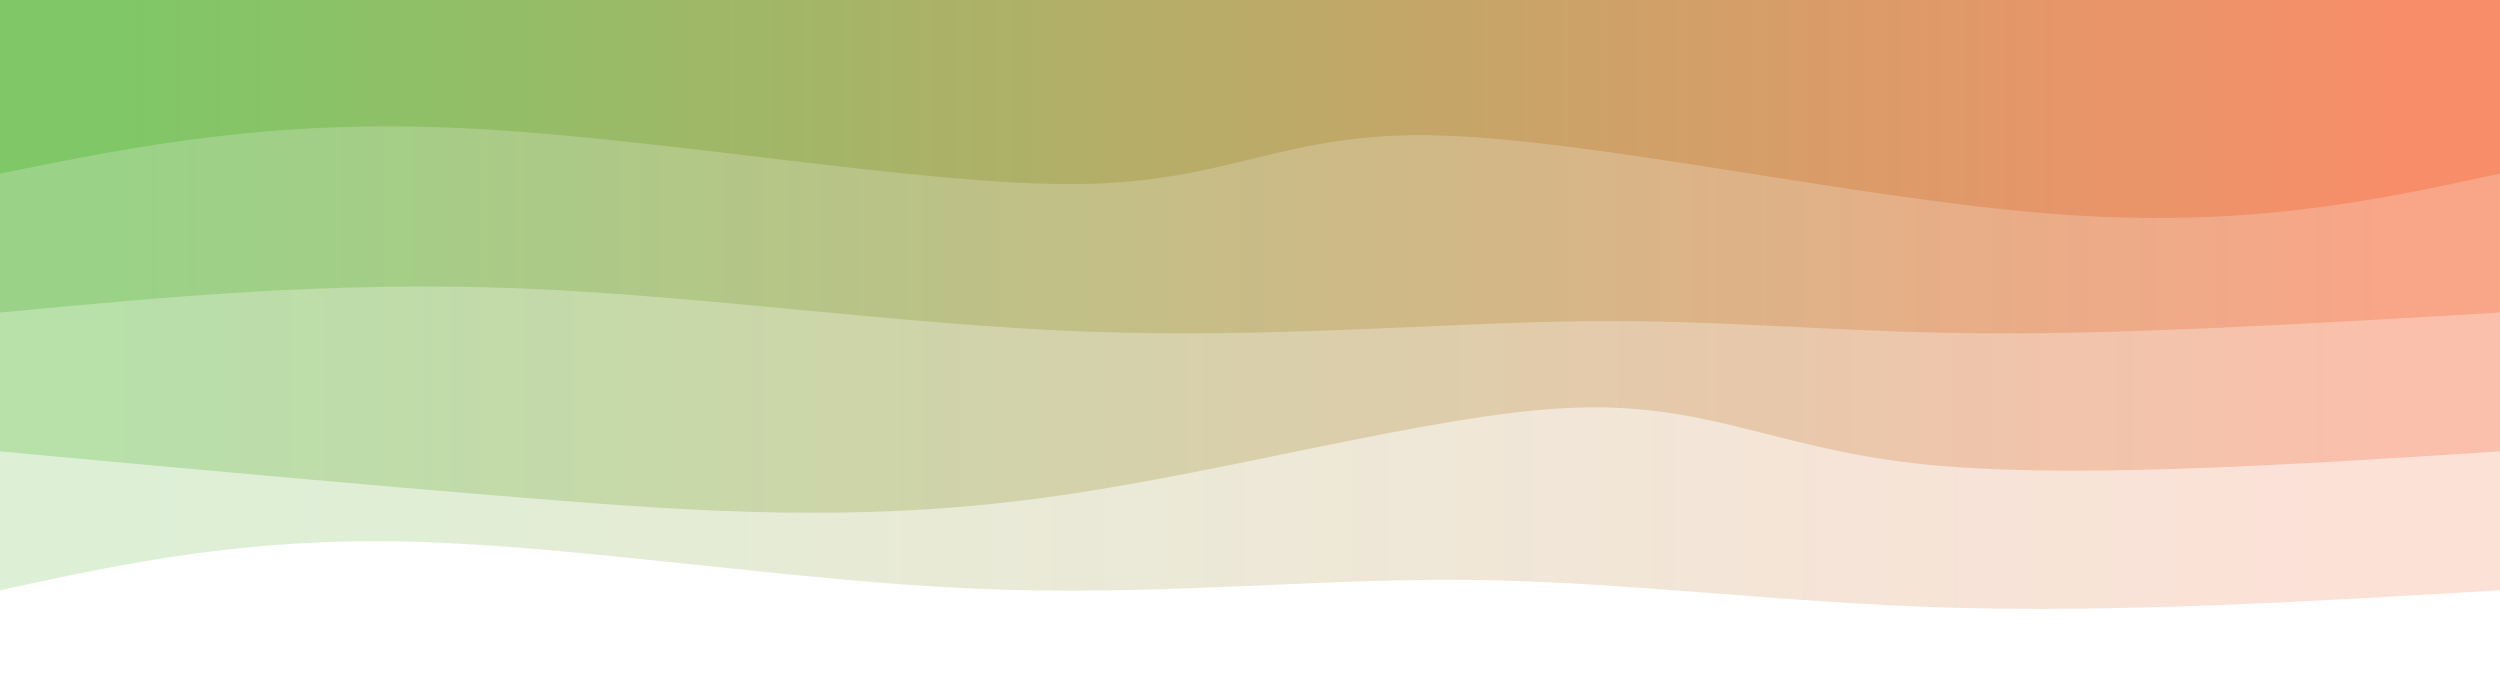 <svg preserveAspectRatio="none" id="svg" viewBox="0 0 1440 390" xmlns="http://www.w3.org/2000/svg" class="transition duration-300 ease-in-out delay-150"><style>
          .path-0{
            animation:pathAnim-0 4s;
            animation-timing-function: linear;
            animation-iteration-count: infinite;
          }
          @keyframes pathAnim-0{
            0%{
              d: path("M 0,400 L 0,60 C 108.928,53.55 217.856,47.1 317,50 C 416.144,52.9 505.502,65.148 595,66 C 684.498,66.852 774.134,56.306 880,61 C 985.866,65.694 1107.962,85.627 1204,88 C 1300.038,90.373 1370.019,75.187 1440,60 L 1440,400 L 0,400 Z");
            }
            25%{
              d: path("M 0,400 L 0,60 C 127.703,54.182 255.407,48.364 339,47 C 422.593,45.636 462.077,48.727 553,50 C 643.923,51.273 786.287,50.727 904,45 C 1021.713,39.273 1114.775,28.364 1200,30 C 1285.225,31.636 1362.612,45.818 1440,60 L 1440,400 L 0,400 Z");
            }
            50%{
              d: path("M 0,400 L 0,60 C 113.483,66.258 226.967,72.517 320,66 C 413.033,59.483 485.617,40.191 577,39 C 668.383,37.809 778.565,54.718 881,67 C 983.435,79.282 1078.124,86.938 1170,85 C 1261.876,83.062 1350.938,71.531 1440,60 L 1440,400 L 0,400 Z");
            }
            75%{
              d: path("M 0,400 L 0,60 C 75.368,46.373 150.737,32.746 242,37 C 333.263,41.254 440.421,63.388 548,64 C 655.579,64.612 763.579,43.703 858,34 C 952.421,24.297 1033.263,25.799 1128,32 C 1222.737,38.201 1331.368,49.1 1440,60 L 1440,400 L 0,400 Z");
            }
            100%{
              d: path("M 0,400 L 0,60 C 108.928,53.55 217.856,47.1 317,50 C 416.144,52.9 505.502,65.148 595,66 C 684.498,66.852 774.134,56.306 880,61 C 985.866,65.694 1107.962,85.627 1204,88 C 1300.038,90.373 1370.019,75.187 1440,60 L 1440,400 L 0,400 Z");
            }
          }</style><defs><linearGradient id="gradient" x1="0%" y1="50%" x2="100%" y2="50%"><stop offset="5%" stop-color="#f78e69"></stop><stop offset="95%" stop-color="#7fc767"></stop></linearGradient></defs><path d="M 0,400 L 0,60 C 108.928,53.55 217.856,47.1 317,50 C 416.144,52.9 505.502,65.148 595,66 C 684.498,66.852 774.134,56.306 880,61 C 985.866,65.694 1107.962,85.627 1204,88 C 1300.038,90.373 1370.019,75.187 1440,60 L 1440,400 L 0,400 Z" stroke="none" stroke-width="0" fill="url(#gradient)" fill-opacity="0.265" class="transition-all duration-300 ease-in-out delay-150 path-0" transform="rotate(-180 720 200)"></path><style>
          .path-1{
            animation:pathAnim-1 4s;
            animation-timing-function: linear;
            animation-iteration-count: infinite;
          }
          @keyframes pathAnim-1{
            0%{
              d: path("M 0,400 L 0,140 C 126.603,131.885 253.206,123.77 336,133 C 418.794,142.23 457.78,168.804 537,165 C 616.22,161.196 735.675,127.014 841,113 C 946.325,98.986 1037.522,105.139 1135,113 C 1232.478,120.861 1336.239,130.431 1440,140 L 1440,400 L 0,400 Z");
            }
            25%{
              d: path("M 0,400 L 0,140 C 123.254,121.349 246.507,102.699 335,110 C 423.493,117.301 477.225,150.555 559,158 C 640.775,165.445 750.593,147.081 858,145 C 965.407,142.919 1070.402,157.12 1167,159 C 1263.598,160.88 1351.799,150.44 1440,140 L 1440,400 L 0,400 Z");
            }
            50%{
              d: path("M 0,400 L 0,140 C 79.388,130.919 158.775,121.837 262,123 C 365.225,124.163 492.287,135.569 581,140 C 669.713,144.431 720.077,141.885 821,137 C 921.923,132.115 1073.407,124.89 1185,125 C 1296.593,125.11 1368.297,132.555 1440,140 L 1440,400 L 0,400 Z");
            }
            75%{
              d: path("M 0,400 L 0,140 C 113.761,128.565 227.522,117.129 322,124 C 416.478,130.871 491.675,156.048 566,165 C 640.325,173.952 713.78,166.679 821,163 C 928.22,159.321 1069.206,159.234 1178,156 C 1286.794,152.766 1363.397,146.383 1440,140 L 1440,400 L 0,400 Z");
            }
            100%{
              d: path("M 0,400 L 0,140 C 126.603,131.885 253.206,123.77 336,133 C 418.794,142.23 457.78,168.804 537,165 C 616.22,161.196 735.675,127.014 841,113 C 946.325,98.986 1037.522,105.139 1135,113 C 1232.478,120.861 1336.239,130.431 1440,140 L 1440,400 L 0,400 Z");
            }
          }</style><defs><linearGradient id="gradient" x1="0%" y1="50%" x2="100%" y2="50%"><stop offset="5%" stop-color="#f78e69"></stop><stop offset="95%" stop-color="#7fc767"></stop></linearGradient></defs><path d="M 0,400 L 0,140 C 126.603,131.885 253.206,123.77 336,133 C 418.794,142.23 457.78,168.804 537,165 C 616.22,161.196 735.675,127.014 841,113 C 946.325,98.986 1037.522,105.139 1135,113 C 1232.478,120.861 1336.239,130.431 1440,140 L 1440,400 L 0,400 Z" stroke="none" stroke-width="0" fill="url(#gradient)" fill-opacity="0.4" class="transition-all duration-300 ease-in-out delay-150 path-1" transform="rotate(-180 720 200)"></path><style>
          .path-2{
            animation:pathAnim-2 4s;
            animation-timing-function: linear;
            animation-iteration-count: infinite;
          }
          @keyframes pathAnim-2{
            0%{
              d: path("M 0,400 L 0,220 C 106.029,213.732 212.057,207.464 297,208 C 381.943,208.536 445.799,215.876 527,215 C 608.201,214.124 706.746,205.033 814,209 C 921.254,212.967 1037.215,229.99 1143,234 C 1248.785,238.01 1344.392,229.005 1440,220 L 1440,400 L 0,400 Z");
            }
            25%{
              d: path("M 0,400 L 0,220 C 81.761,211.033 163.522,202.067 263,197 C 362.478,191.933 479.675,190.766 593,191 C 706.325,191.234 815.78,192.871 904,200 C 992.22,207.129 1059.206,219.751 1145,224 C 1230.794,228.249 1335.397,224.124 1440,220 L 1440,400 L 0,400 Z");
            }
            50%{
              d: path("M 0,400 L 0,220 C 63.416,232.211 126.833,244.421 237,242 C 347.167,239.579 504.086,222.526 607,215 C 709.914,207.474 758.823,209.474 841,213 C 923.177,216.526 1038.622,221.579 1144,223 C 1249.378,224.421 1344.689,222.211 1440,220 L 1440,400 L 0,400 Z");
            }
            75%{
              d: path("M 0,400 L 0,220 C 89.043,204.096 178.086,188.191 280,192 C 381.914,195.809 496.699,219.33 588,226 C 679.301,232.67 747.12,222.488 836,225 C 924.88,227.512 1034.823,242.718 1139,244 C 1243.177,245.282 1341.589,232.641 1440,220 L 1440,400 L 0,400 Z");
            }
            100%{
              d: path("M 0,400 L 0,220 C 106.029,213.732 212.057,207.464 297,208 C 381.943,208.536 445.799,215.876 527,215 C 608.201,214.124 706.746,205.033 814,209 C 921.254,212.967 1037.215,229.99 1143,234 C 1248.785,238.01 1344.392,229.005 1440,220 L 1440,400 L 0,400 Z");
            }
          }</style><defs><linearGradient id="gradient" x1="0%" y1="50%" x2="100%" y2="50%"><stop offset="5%" stop-color="#f78e69"></stop><stop offset="95%" stop-color="#7fc767"></stop></linearGradient></defs><path d="M 0,400 L 0,220 C 106.029,213.732 212.057,207.464 297,208 C 381.943,208.536 445.799,215.876 527,215 C 608.201,214.124 706.746,205.033 814,209 C 921.254,212.967 1037.215,229.99 1143,234 C 1248.785,238.01 1344.392,229.005 1440,220 L 1440,400 L 0,400 Z" stroke="none" stroke-width="0" fill="url(#gradient)" fill-opacity="0.53" class="transition-all duration-300 ease-in-out delay-150 path-2" transform="rotate(-180 720 200)"></path><style>
          .path-3{
            animation:pathAnim-3 4s;
            animation-timing-function: linear;
            animation-iteration-count: infinite;
          }
          @keyframes pathAnim-3{
            0%{
              d: path("M 0,400 L 0,300 C 73.933,284.038 147.866,268.077 260,277 C 372.134,285.923 522.469,319.732 612,322 C 701.531,324.268 730.258,294.995 819,294 C 907.742,293.005 1056.498,320.287 1170,326 C 1283.502,331.713 1361.751,315.856 1440,300 L 1440,400 L 0,400 Z");
            }
            25%{
              d: path("M 0,400 L 0,300 C 112.66,293.244 225.321,286.488 319,280 C 412.679,273.512 487.378,267.292 573,273 C 658.622,278.708 755.167,296.344 853,306 C 950.833,315.656 1049.952,317.33 1148,315 C 1246.048,312.67 1343.024,306.335 1440,300 L 1440,400 L 0,400 Z");
            }
            50%{
              d: path("M 0,400 L 0,300 C 82.919,299.321 165.837,298.641 275,298 C 384.163,297.359 519.569,296.756 629,295 C 738.431,293.244 821.885,290.335 903,285 C 984.115,279.665 1062.89,271.904 1152,274 C 1241.11,276.096 1340.555,288.048 1440,300 L 1440,400 L 0,400 Z");
            }
            75%{
              d: path("M 0,400 L 0,300 C 113.445,300.383 226.89,300.766 334,291 C 441.11,281.234 541.885,261.321 611,270 C 680.115,278.679 717.569,315.952 819,328 C 920.431,340.048 1085.837,326.871 1200,318 C 1314.163,309.129 1377.081,304.565 1440,300 L 1440,400 L 0,400 Z");
            }
            100%{
              d: path("M 0,400 L 0,300 C 73.933,284.038 147.866,268.077 260,277 C 372.134,285.923 522.469,319.732 612,322 C 701.531,324.268 730.258,294.995 819,294 C 907.742,293.005 1056.498,320.287 1170,326 C 1283.502,331.713 1361.751,315.856 1440,300 L 1440,400 L 0,400 Z");
            }
          }</style><defs><linearGradient id="gradient" x1="0%" y1="50%" x2="100%" y2="50%"><stop offset="5%" stop-color="#f78e69"></stop><stop offset="95%" stop-color="#7fc767"></stop></linearGradient></defs><path d="M 0,400 L 0,300 C 73.933,284.038 147.866,268.077 260,277 C 372.134,285.923 522.469,319.732 612,322 C 701.531,324.268 730.258,294.995 819,294 C 907.742,293.005 1056.498,320.287 1170,326 C 1283.502,331.713 1361.751,315.856 1440,300 L 1440,400 L 0,400 Z" stroke="none" stroke-width="0" fill="url(#gradient)" fill-opacity="1" class="transition-all duration-300 ease-in-out delay-150 path-3" transform="rotate(-180 720 200)"></path></svg>